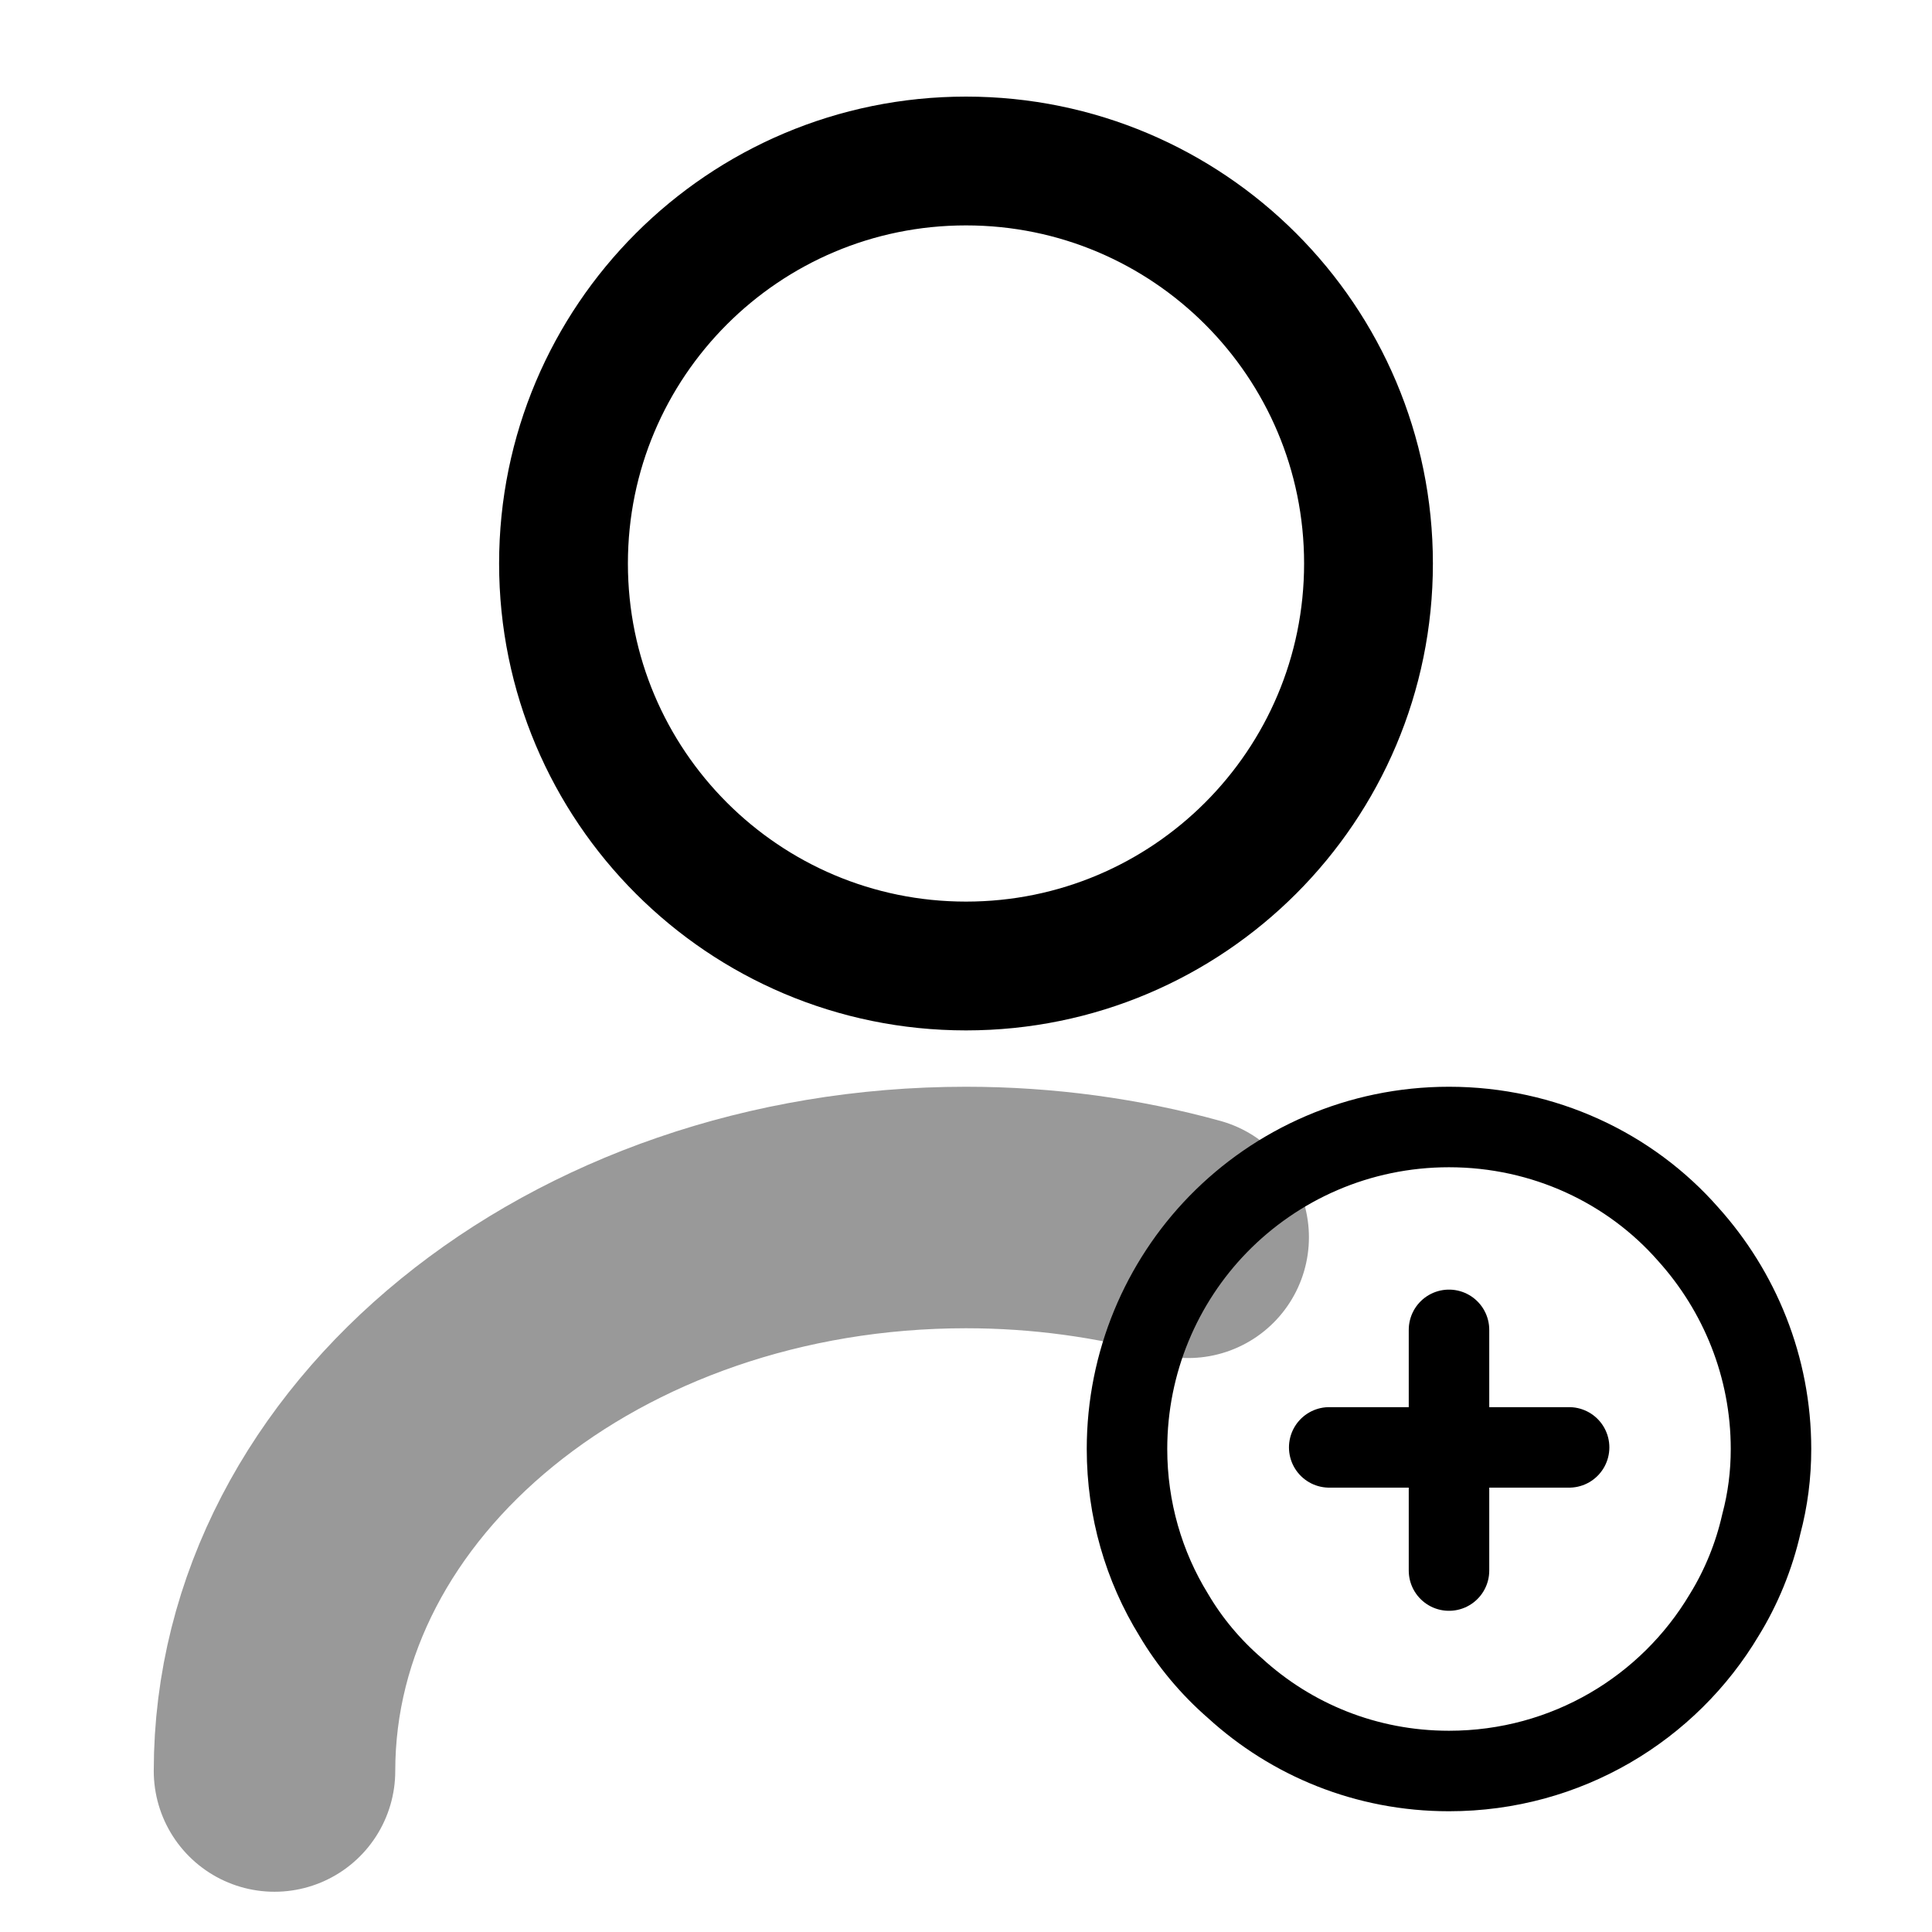 <svg width="12" height="12" viewBox="0 0 12 12" fill="none" xmlns="http://www.w3.org/2000/svg">
<path d="M6 6C7.381 6 8.5 4.881 8.5 3.5C8.5 2.119 7.381 1 6 1C4.619 1 3.5 2.119 3.5 3.5C3.5 4.881 4.619 6 6 6Z" stroke="black" stroke-width="0.8" stroke-linecap="round" stroke-linejoin="round"/>
<path opacity="0.4" d="M1.705 11C1.705 9.065 3.63 7.5 6 7.5C6.48 7.5 6.945 7.565 7.38 7.685" stroke="black" stroke-width="1.5" stroke-linecap="round" stroke-linejoin="round"/>
<path d="M11 9C11 9.16 10.98 9.315 10.94 9.465C10.895 9.665 10.815 9.86 10.71 10.03C10.365 10.61 9.73 11 9 11C8.485 11 8.02 10.805 7.67 10.485C7.52 10.355 7.39 10.2 7.29 10.03C7.105 9.73 7 9.375 7 9C7 8.46 7.215 7.965 7.565 7.605C7.93 7.23 8.44 7 9 7C9.59 7 10.125 7.255 10.485 7.665C10.805 8.02 11 8.49 11 9Z" stroke="black" stroke-width="0.5" stroke-miterlimit="10" stroke-linecap="round" stroke-linejoin="round"/>
<path d="M9.746 8.99H8.256" stroke="black" stroke-width="0.5" stroke-miterlimit="10" stroke-linecap="round" stroke-linejoin="round"/>
<path d="M9 8.26V9.755" stroke="black" stroke-width="0.5" stroke-miterlimit="10" stroke-linecap="round" stroke-linejoin="round"/>
</svg>

